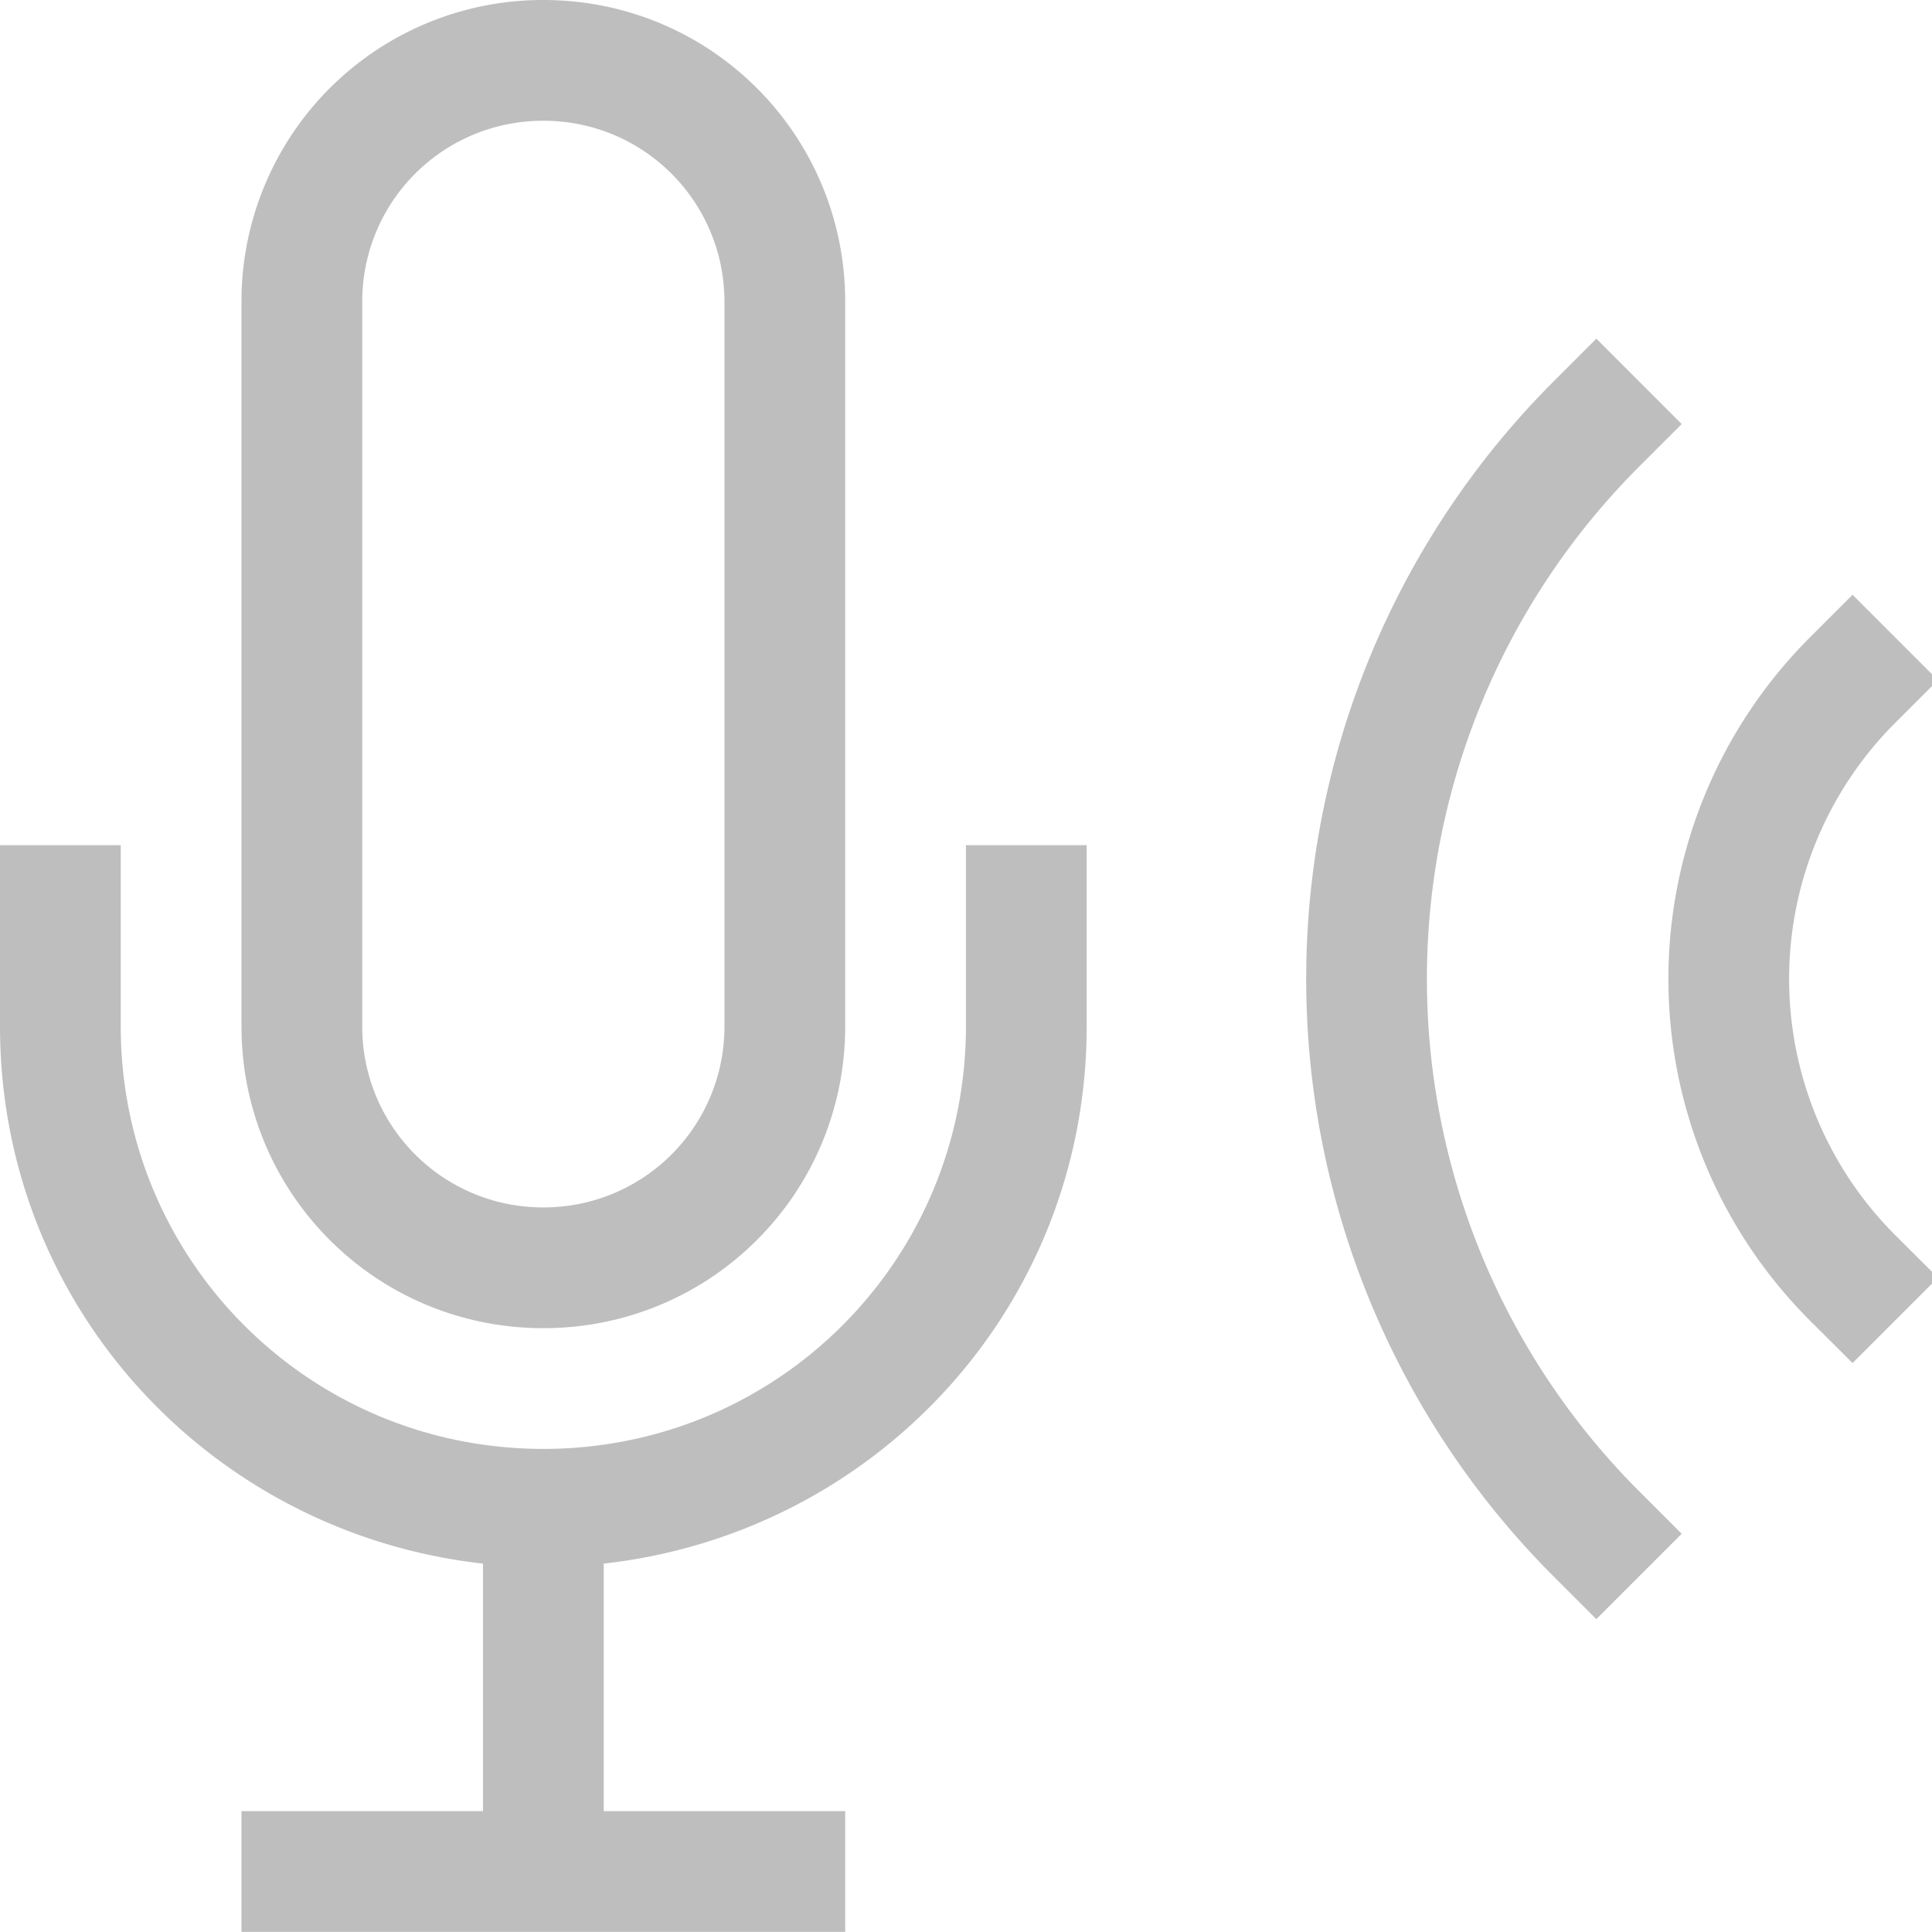 <svg xmlns="http://www.w3.org/2000/svg" width="16.001" height="16">
<g fill="#bebebe">
<path d="m15.343 4.926.707.707-.354.354a3 3 0 0 0 0 4.242l.354.353-.707.707-.354-.353a4 4 0 0 1 0-5.656z"/>
<path d="m13.221 2.805.707.707-.353.353a6 6 0 0 0 0 8.485l.353.353-.707.707-.353-.353a7 7 0 0 1 0-9.899zM4.5 0A2.495 2.495 0 0 0 2 2.5v6C2 9.885 3.115 11 4.5 11S7 9.885 7 8.5v-6C7 1.115 5.885 0 4.5 0m0 1C5.331 1 6 1.669 6 2.5v6c0 .831-.669 1.5-1.5 1.5S3 9.331 3 8.5v-6C3 1.669 3.669 1 4.5 1M0 7v1.5c0 2.321 1.748 4.198 4 4.45V15H2v1h5v-1H5v-2.05c2.252-.252 4-2.129 4-4.45V7H8v1.5C8 10.439 6.439 12 4.5 12S1 10.439 1 8.5V7z"/>
</g>
</svg>
